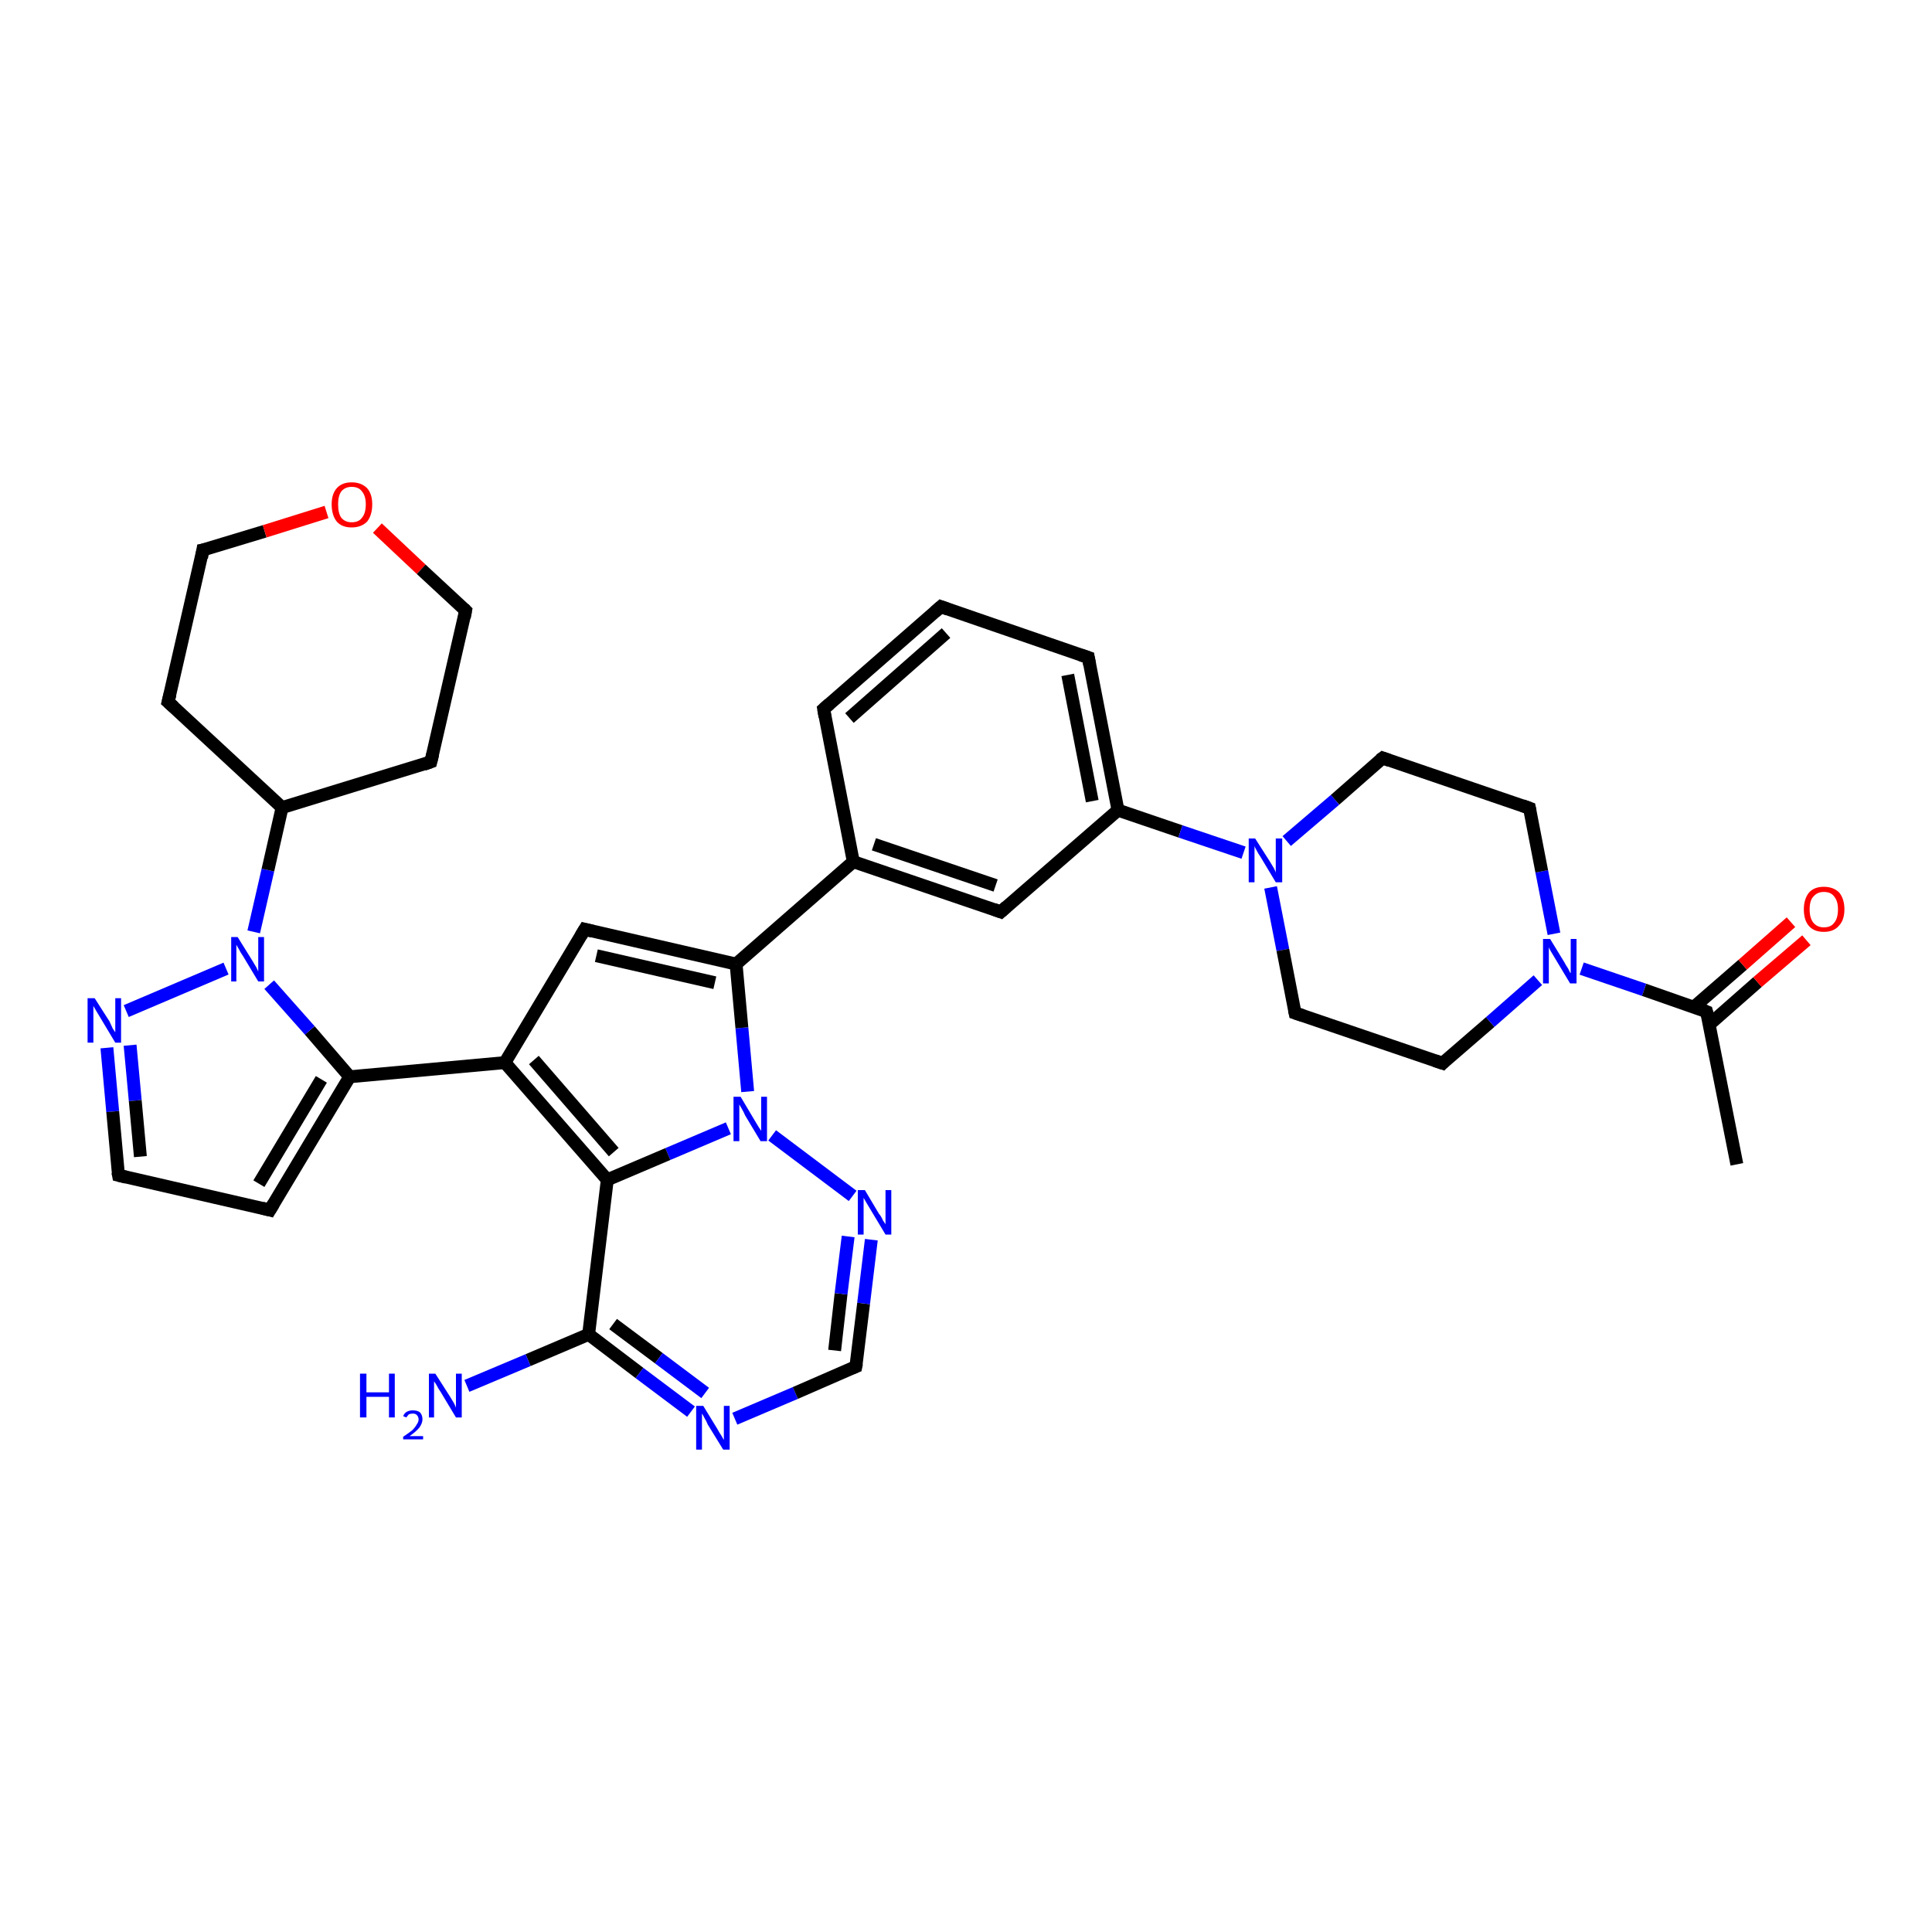 <?xml version='1.0' encoding='iso-8859-1'?>
<svg version='1.1' baseProfile='full'
              xmlns='http://www.w3.org/2000/svg'
                      xmlns:rdkit='http://www.rdkit.org/xml'
                      xmlns:xlink='http://www.w3.org/1999/xlink'
                  xml:space='preserve'
width='300px' height='300px' viewBox='0 0 300 300'>
<!-- END OF HEADER -->
<rect style='opacity:1.0;fill:#FFFFFF;stroke:none' width='300.0' height='300.0' x='0.0' y='0.0'> </rect>
<path class='bond-0 atom-0 atom-1' d='M 94.3,183.2 L 91.4,207.2' style='fill:none;fill-rule:evenodd;stroke:#000000;stroke-width:2.0px;stroke-linecap:butt;stroke-linejoin:miter;stroke-opacity:1' />
<path class='bond-1 atom-1 atom-2' d='M 91.4,207.2 L 99.3,213.2' style='fill:none;fill-rule:evenodd;stroke:#000000;stroke-width:2.0px;stroke-linecap:butt;stroke-linejoin:miter;stroke-opacity:1' />
<path class='bond-1 atom-1 atom-2' d='M 99.3,213.2 L 107.3,219.2' style='fill:none;fill-rule:evenodd;stroke:#0000FF;stroke-width:2.0px;stroke-linecap:butt;stroke-linejoin:miter;stroke-opacity:1' />
<path class='bond-1 atom-1 atom-2' d='M 95.2,205.6 L 102.3,210.9' style='fill:none;fill-rule:evenodd;stroke:#000000;stroke-width:2.0px;stroke-linecap:butt;stroke-linejoin:miter;stroke-opacity:1' />
<path class='bond-1 atom-1 atom-2' d='M 102.3,210.9 L 109.5,216.3' style='fill:none;fill-rule:evenodd;stroke:#0000FF;stroke-width:2.0px;stroke-linecap:butt;stroke-linejoin:miter;stroke-opacity:1' />
<path class='bond-2 atom-2 atom-3' d='M 114.1,220.3 L 123.5,216.3' style='fill:none;fill-rule:evenodd;stroke:#0000FF;stroke-width:2.0px;stroke-linecap:butt;stroke-linejoin:miter;stroke-opacity:1' />
<path class='bond-2 atom-2 atom-3' d='M 123.5,216.3 L 132.9,212.2' style='fill:none;fill-rule:evenodd;stroke:#000000;stroke-width:2.0px;stroke-linecap:butt;stroke-linejoin:miter;stroke-opacity:1' />
<path class='bond-3 atom-3 atom-4' d='M 132.9,212.2 L 134.1,202.4' style='fill:none;fill-rule:evenodd;stroke:#000000;stroke-width:2.0px;stroke-linecap:butt;stroke-linejoin:miter;stroke-opacity:1' />
<path class='bond-3 atom-3 atom-4' d='M 134.1,202.4 L 135.3,192.5' style='fill:none;fill-rule:evenodd;stroke:#0000FF;stroke-width:2.0px;stroke-linecap:butt;stroke-linejoin:miter;stroke-opacity:1' />
<path class='bond-3 atom-3 atom-4' d='M 129.6,209.7 L 130.6,200.9' style='fill:none;fill-rule:evenodd;stroke:#000000;stroke-width:2.0px;stroke-linecap:butt;stroke-linejoin:miter;stroke-opacity:1' />
<path class='bond-3 atom-3 atom-4' d='M 130.6,200.9 L 131.7,192.0' style='fill:none;fill-rule:evenodd;stroke:#0000FF;stroke-width:2.0px;stroke-linecap:butt;stroke-linejoin:miter;stroke-opacity:1' />
<path class='bond-4 atom-4 atom-5' d='M 132.4,185.7 L 119.9,176.3' style='fill:none;fill-rule:evenodd;stroke:#0000FF;stroke-width:2.0px;stroke-linecap:butt;stroke-linejoin:miter;stroke-opacity:1' />
<path class='bond-5 atom-5 atom-6' d='M 116.1,169.5 L 115.2,159.6' style='fill:none;fill-rule:evenodd;stroke:#0000FF;stroke-width:2.0px;stroke-linecap:butt;stroke-linejoin:miter;stroke-opacity:1' />
<path class='bond-5 atom-5 atom-6' d='M 115.2,159.6 L 114.3,149.7' style='fill:none;fill-rule:evenodd;stroke:#000000;stroke-width:2.0px;stroke-linecap:butt;stroke-linejoin:miter;stroke-opacity:1' />
<path class='bond-6 atom-6 atom-7' d='M 114.3,149.7 L 132.5,133.8' style='fill:none;fill-rule:evenodd;stroke:#000000;stroke-width:2.0px;stroke-linecap:butt;stroke-linejoin:miter;stroke-opacity:1' />
<path class='bond-7 atom-7 atom-8' d='M 132.5,133.8 L 155.4,141.6' style='fill:none;fill-rule:evenodd;stroke:#000000;stroke-width:2.0px;stroke-linecap:butt;stroke-linejoin:miter;stroke-opacity:1' />
<path class='bond-7 atom-7 atom-8' d='M 135.7,131.1 L 154.6,137.5' style='fill:none;fill-rule:evenodd;stroke:#000000;stroke-width:2.0px;stroke-linecap:butt;stroke-linejoin:miter;stroke-opacity:1' />
<path class='bond-8 atom-8 atom-9' d='M 155.4,141.6 L 173.6,125.8' style='fill:none;fill-rule:evenodd;stroke:#000000;stroke-width:2.0px;stroke-linecap:butt;stroke-linejoin:miter;stroke-opacity:1' />
<path class='bond-9 atom-9 atom-10' d='M 173.6,125.8 L 169.0,102.1' style='fill:none;fill-rule:evenodd;stroke:#000000;stroke-width:2.0px;stroke-linecap:butt;stroke-linejoin:miter;stroke-opacity:1' />
<path class='bond-9 atom-9 atom-10' d='M 169.6,124.4 L 165.8,104.8' style='fill:none;fill-rule:evenodd;stroke:#000000;stroke-width:2.0px;stroke-linecap:butt;stroke-linejoin:miter;stroke-opacity:1' />
<path class='bond-10 atom-10 atom-11' d='M 169.0,102.1 L 146.1,94.2' style='fill:none;fill-rule:evenodd;stroke:#000000;stroke-width:2.0px;stroke-linecap:butt;stroke-linejoin:miter;stroke-opacity:1' />
<path class='bond-11 atom-11 atom-12' d='M 146.1,94.2 L 127.9,110.1' style='fill:none;fill-rule:evenodd;stroke:#000000;stroke-width:2.0px;stroke-linecap:butt;stroke-linejoin:miter;stroke-opacity:1' />
<path class='bond-11 atom-11 atom-12' d='M 146.9,98.3 L 131.9,111.5' style='fill:none;fill-rule:evenodd;stroke:#000000;stroke-width:2.0px;stroke-linecap:butt;stroke-linejoin:miter;stroke-opacity:1' />
<path class='bond-12 atom-9 atom-13' d='M 173.6,125.8 L 183.3,129.1' style='fill:none;fill-rule:evenodd;stroke:#000000;stroke-width:2.0px;stroke-linecap:butt;stroke-linejoin:miter;stroke-opacity:1' />
<path class='bond-12 atom-9 atom-13' d='M 183.3,129.1 L 193.1,132.4' style='fill:none;fill-rule:evenodd;stroke:#0000FF;stroke-width:2.0px;stroke-linecap:butt;stroke-linejoin:miter;stroke-opacity:1' />
<path class='bond-13 atom-13 atom-14' d='M 197.3,137.8 L 199.2,147.5' style='fill:none;fill-rule:evenodd;stroke:#0000FF;stroke-width:2.0px;stroke-linecap:butt;stroke-linejoin:miter;stroke-opacity:1' />
<path class='bond-13 atom-13 atom-14' d='M 199.2,147.5 L 201.1,157.3' style='fill:none;fill-rule:evenodd;stroke:#000000;stroke-width:2.0px;stroke-linecap:butt;stroke-linejoin:miter;stroke-opacity:1' />
<path class='bond-14 atom-14 atom-15' d='M 201.1,157.3 L 224.0,165.1' style='fill:none;fill-rule:evenodd;stroke:#000000;stroke-width:2.0px;stroke-linecap:butt;stroke-linejoin:miter;stroke-opacity:1' />
<path class='bond-15 atom-15 atom-16' d='M 224.0,165.1 L 231.4,158.7' style='fill:none;fill-rule:evenodd;stroke:#000000;stroke-width:2.0px;stroke-linecap:butt;stroke-linejoin:miter;stroke-opacity:1' />
<path class='bond-15 atom-15 atom-16' d='M 231.4,158.7 L 238.8,152.2' style='fill:none;fill-rule:evenodd;stroke:#0000FF;stroke-width:2.0px;stroke-linecap:butt;stroke-linejoin:miter;stroke-opacity:1' />
<path class='bond-16 atom-16 atom-17' d='M 245.6,150.4 L 255.3,153.7' style='fill:none;fill-rule:evenodd;stroke:#0000FF;stroke-width:2.0px;stroke-linecap:butt;stroke-linejoin:miter;stroke-opacity:1' />
<path class='bond-16 atom-16 atom-17' d='M 255.3,153.7 L 265.0,157.1' style='fill:none;fill-rule:evenodd;stroke:#000000;stroke-width:2.0px;stroke-linecap:butt;stroke-linejoin:miter;stroke-opacity:1' />
<path class='bond-17 atom-17 atom-18' d='M 265.4,159.1 L 272.9,152.5' style='fill:none;fill-rule:evenodd;stroke:#000000;stroke-width:2.0px;stroke-linecap:butt;stroke-linejoin:miter;stroke-opacity:1' />
<path class='bond-17 atom-17 atom-18' d='M 272.9,152.5 L 280.5,146.0' style='fill:none;fill-rule:evenodd;stroke:#FF0000;stroke-width:2.0px;stroke-linecap:butt;stroke-linejoin:miter;stroke-opacity:1' />
<path class='bond-17 atom-17 atom-18' d='M 263.0,156.4 L 270.6,149.8' style='fill:none;fill-rule:evenodd;stroke:#000000;stroke-width:2.0px;stroke-linecap:butt;stroke-linejoin:miter;stroke-opacity:1' />
<path class='bond-17 atom-17 atom-18' d='M 270.6,149.8 L 278.1,143.2' style='fill:none;fill-rule:evenodd;stroke:#FF0000;stroke-width:2.0px;stroke-linecap:butt;stroke-linejoin:miter;stroke-opacity:1' />
<path class='bond-18 atom-17 atom-19' d='M 265.0,157.1 L 269.7,180.8' style='fill:none;fill-rule:evenodd;stroke:#000000;stroke-width:2.0px;stroke-linecap:butt;stroke-linejoin:miter;stroke-opacity:1' />
<path class='bond-19 atom-16 atom-20' d='M 241.3,145.0 L 239.4,135.3' style='fill:none;fill-rule:evenodd;stroke:#0000FF;stroke-width:2.0px;stroke-linecap:butt;stroke-linejoin:miter;stroke-opacity:1' />
<path class='bond-19 atom-16 atom-20' d='M 239.4,135.3 L 237.5,125.5' style='fill:none;fill-rule:evenodd;stroke:#000000;stroke-width:2.0px;stroke-linecap:butt;stroke-linejoin:miter;stroke-opacity:1' />
<path class='bond-20 atom-20 atom-21' d='M 237.5,125.5 L 214.7,117.7' style='fill:none;fill-rule:evenodd;stroke:#000000;stroke-width:2.0px;stroke-linecap:butt;stroke-linejoin:miter;stroke-opacity:1' />
<path class='bond-21 atom-6 atom-22' d='M 114.3,149.7 L 90.8,144.3' style='fill:none;fill-rule:evenodd;stroke:#000000;stroke-width:2.0px;stroke-linecap:butt;stroke-linejoin:miter;stroke-opacity:1' />
<path class='bond-21 atom-6 atom-22' d='M 111.0,152.6 L 92.6,148.4' style='fill:none;fill-rule:evenodd;stroke:#000000;stroke-width:2.0px;stroke-linecap:butt;stroke-linejoin:miter;stroke-opacity:1' />
<path class='bond-22 atom-22 atom-23' d='M 90.8,144.3 L 78.4,165.0' style='fill:none;fill-rule:evenodd;stroke:#000000;stroke-width:2.0px;stroke-linecap:butt;stroke-linejoin:miter;stroke-opacity:1' />
<path class='bond-23 atom-23 atom-24' d='M 78.4,165.0 L 54.3,167.2' style='fill:none;fill-rule:evenodd;stroke:#000000;stroke-width:2.0px;stroke-linecap:butt;stroke-linejoin:miter;stroke-opacity:1' />
<path class='bond-24 atom-24 atom-25' d='M 54.3,167.2 L 48.1,160.0' style='fill:none;fill-rule:evenodd;stroke:#000000;stroke-width:2.0px;stroke-linecap:butt;stroke-linejoin:miter;stroke-opacity:1' />
<path class='bond-24 atom-24 atom-25' d='M 48.1,160.0 L 41.8,152.9' style='fill:none;fill-rule:evenodd;stroke:#0000FF;stroke-width:2.0px;stroke-linecap:butt;stroke-linejoin:miter;stroke-opacity:1' />
<path class='bond-25 atom-25 atom-26' d='M 39.4,144.7 L 41.6,135.1' style='fill:none;fill-rule:evenodd;stroke:#0000FF;stroke-width:2.0px;stroke-linecap:butt;stroke-linejoin:miter;stroke-opacity:1' />
<path class='bond-25 atom-25 atom-26' d='M 41.6,135.1 L 43.8,125.4' style='fill:none;fill-rule:evenodd;stroke:#000000;stroke-width:2.0px;stroke-linecap:butt;stroke-linejoin:miter;stroke-opacity:1' />
<path class='bond-26 atom-26 atom-27' d='M 43.8,125.4 L 26.1,109.0' style='fill:none;fill-rule:evenodd;stroke:#000000;stroke-width:2.0px;stroke-linecap:butt;stroke-linejoin:miter;stroke-opacity:1' />
<path class='bond-27 atom-27 atom-28' d='M 26.1,109.0 L 31.5,85.4' style='fill:none;fill-rule:evenodd;stroke:#000000;stroke-width:2.0px;stroke-linecap:butt;stroke-linejoin:miter;stroke-opacity:1' />
<path class='bond-28 atom-28 atom-29' d='M 31.5,85.4 L 41.1,82.5' style='fill:none;fill-rule:evenodd;stroke:#000000;stroke-width:2.0px;stroke-linecap:butt;stroke-linejoin:miter;stroke-opacity:1' />
<path class='bond-28 atom-28 atom-29' d='M 41.1,82.5 L 50.7,79.5' style='fill:none;fill-rule:evenodd;stroke:#FF0000;stroke-width:2.0px;stroke-linecap:butt;stroke-linejoin:miter;stroke-opacity:1' />
<path class='bond-29 atom-29 atom-30' d='M 58.6,82.0 L 65.4,88.4' style='fill:none;fill-rule:evenodd;stroke:#FF0000;stroke-width:2.0px;stroke-linecap:butt;stroke-linejoin:miter;stroke-opacity:1' />
<path class='bond-29 atom-29 atom-30' d='M 65.4,88.4 L 72.3,94.8' style='fill:none;fill-rule:evenodd;stroke:#000000;stroke-width:2.0px;stroke-linecap:butt;stroke-linejoin:miter;stroke-opacity:1' />
<path class='bond-30 atom-30 atom-31' d='M 72.3,94.8 L 66.9,118.3' style='fill:none;fill-rule:evenodd;stroke:#000000;stroke-width:2.0px;stroke-linecap:butt;stroke-linejoin:miter;stroke-opacity:1' />
<path class='bond-31 atom-25 atom-32' d='M 35.1,150.4 L 19.6,157.0' style='fill:none;fill-rule:evenodd;stroke:#0000FF;stroke-width:2.0px;stroke-linecap:butt;stroke-linejoin:miter;stroke-opacity:1' />
<path class='bond-32 atom-32 atom-33' d='M 16.6,162.7 L 17.5,172.6' style='fill:none;fill-rule:evenodd;stroke:#0000FF;stroke-width:2.0px;stroke-linecap:butt;stroke-linejoin:miter;stroke-opacity:1' />
<path class='bond-32 atom-32 atom-33' d='M 17.5,172.6 L 18.4,182.5' style='fill:none;fill-rule:evenodd;stroke:#000000;stroke-width:2.0px;stroke-linecap:butt;stroke-linejoin:miter;stroke-opacity:1' />
<path class='bond-32 atom-32 atom-33' d='M 20.2,162.3 L 21.0,170.9' style='fill:none;fill-rule:evenodd;stroke:#0000FF;stroke-width:2.0px;stroke-linecap:butt;stroke-linejoin:miter;stroke-opacity:1' />
<path class='bond-32 atom-32 atom-33' d='M 21.0,170.9 L 21.8,179.6' style='fill:none;fill-rule:evenodd;stroke:#000000;stroke-width:2.0px;stroke-linecap:butt;stroke-linejoin:miter;stroke-opacity:1' />
<path class='bond-33 atom-33 atom-34' d='M 18.4,182.5 L 41.9,187.9' style='fill:none;fill-rule:evenodd;stroke:#000000;stroke-width:2.0px;stroke-linecap:butt;stroke-linejoin:miter;stroke-opacity:1' />
<path class='bond-34 atom-1 atom-35' d='M 91.4,207.2 L 82.0,211.2' style='fill:none;fill-rule:evenodd;stroke:#000000;stroke-width:2.0px;stroke-linecap:butt;stroke-linejoin:miter;stroke-opacity:1' />
<path class='bond-34 atom-1 atom-35' d='M 82.0,211.2 L 72.5,215.2' style='fill:none;fill-rule:evenodd;stroke:#0000FF;stroke-width:2.0px;stroke-linecap:butt;stroke-linejoin:miter;stroke-opacity:1' />
<path class='bond-35 atom-5 atom-0' d='M 113.1,175.2 L 103.7,179.2' style='fill:none;fill-rule:evenodd;stroke:#0000FF;stroke-width:2.0px;stroke-linecap:butt;stroke-linejoin:miter;stroke-opacity:1' />
<path class='bond-35 atom-5 atom-0' d='M 103.7,179.2 L 94.3,183.2' style='fill:none;fill-rule:evenodd;stroke:#000000;stroke-width:2.0px;stroke-linecap:butt;stroke-linejoin:miter;stroke-opacity:1' />
<path class='bond-36 atom-12 atom-7' d='M 127.9,110.1 L 132.5,133.8' style='fill:none;fill-rule:evenodd;stroke:#000000;stroke-width:2.0px;stroke-linecap:butt;stroke-linejoin:miter;stroke-opacity:1' />
<path class='bond-37 atom-21 atom-13' d='M 214.7,117.7 L 207.3,124.2' style='fill:none;fill-rule:evenodd;stroke:#000000;stroke-width:2.0px;stroke-linecap:butt;stroke-linejoin:miter;stroke-opacity:1' />
<path class='bond-37 atom-21 atom-13' d='M 207.3,124.2 L 199.8,130.6' style='fill:none;fill-rule:evenodd;stroke:#0000FF;stroke-width:2.0px;stroke-linecap:butt;stroke-linejoin:miter;stroke-opacity:1' />
<path class='bond-38 atom-23 atom-0' d='M 78.4,165.0 L 94.3,183.2' style='fill:none;fill-rule:evenodd;stroke:#000000;stroke-width:2.0px;stroke-linecap:butt;stroke-linejoin:miter;stroke-opacity:1' />
<path class='bond-38 atom-23 atom-0' d='M 82.9,164.6 L 95.3,178.9' style='fill:none;fill-rule:evenodd;stroke:#000000;stroke-width:2.0px;stroke-linecap:butt;stroke-linejoin:miter;stroke-opacity:1' />
<path class='bond-39 atom-31 atom-26' d='M 66.9,118.3 L 43.8,125.4' style='fill:none;fill-rule:evenodd;stroke:#000000;stroke-width:2.0px;stroke-linecap:butt;stroke-linejoin:miter;stroke-opacity:1' />
<path class='bond-40 atom-34 atom-24' d='M 41.9,187.9 L 54.3,167.2' style='fill:none;fill-rule:evenodd;stroke:#000000;stroke-width:2.0px;stroke-linecap:butt;stroke-linejoin:miter;stroke-opacity:1' />
<path class='bond-40 atom-34 atom-24' d='M 40.2,183.8 L 49.9,167.6' style='fill:none;fill-rule:evenodd;stroke:#000000;stroke-width:2.0px;stroke-linecap:butt;stroke-linejoin:miter;stroke-opacity:1' />
<path d='M 132.4,212.4 L 132.9,212.2 L 133.0,211.7' style='fill:none;stroke:#000000;stroke-width:2.0px;stroke-linecap:butt;stroke-linejoin:miter;stroke-opacity:1;' />
<path d='M 154.3,141.2 L 155.4,141.6 L 156.3,140.8' style='fill:none;stroke:#000000;stroke-width:2.0px;stroke-linecap:butt;stroke-linejoin:miter;stroke-opacity:1;' />
<path d='M 169.2,103.2 L 169.0,102.1 L 167.8,101.7' style='fill:none;stroke:#000000;stroke-width:2.0px;stroke-linecap:butt;stroke-linejoin:miter;stroke-opacity:1;' />
<path d='M 147.2,94.6 L 146.1,94.2 L 145.2,95.0' style='fill:none;stroke:#000000;stroke-width:2.0px;stroke-linecap:butt;stroke-linejoin:miter;stroke-opacity:1;' />
<path d='M 128.8,109.3 L 127.9,110.1 L 128.1,111.3' style='fill:none;stroke:#000000;stroke-width:2.0px;stroke-linecap:butt;stroke-linejoin:miter;stroke-opacity:1;' />
<path d='M 201.0,156.8 L 201.1,157.3 L 202.3,157.7' style='fill:none;stroke:#000000;stroke-width:2.0px;stroke-linecap:butt;stroke-linejoin:miter;stroke-opacity:1;' />
<path d='M 222.8,164.7 L 224.0,165.1 L 224.3,164.8' style='fill:none;stroke:#000000;stroke-width:2.0px;stroke-linecap:butt;stroke-linejoin:miter;stroke-opacity:1;' />
<path d='M 264.5,156.9 L 265.0,157.1 L 265.3,158.2' style='fill:none;stroke:#000000;stroke-width:2.0px;stroke-linecap:butt;stroke-linejoin:miter;stroke-opacity:1;' />
<path d='M 237.6,126.0 L 237.5,125.5 L 236.4,125.1' style='fill:none;stroke:#000000;stroke-width:2.0px;stroke-linecap:butt;stroke-linejoin:miter;stroke-opacity:1;' />
<path d='M 215.8,118.1 L 214.7,117.7 L 214.3,118.0' style='fill:none;stroke:#000000;stroke-width:2.0px;stroke-linecap:butt;stroke-linejoin:miter;stroke-opacity:1;' />
<path d='M 92.0,144.6 L 90.8,144.3 L 90.2,145.3' style='fill:none;stroke:#000000;stroke-width:2.0px;stroke-linecap:butt;stroke-linejoin:miter;stroke-opacity:1;' />
<path d='M 27.0,109.8 L 26.1,109.0 L 26.4,107.8' style='fill:none;stroke:#000000;stroke-width:2.0px;stroke-linecap:butt;stroke-linejoin:miter;stroke-opacity:1;' />
<path d='M 31.3,86.6 L 31.5,85.4 L 32.0,85.3' style='fill:none;stroke:#000000;stroke-width:2.0px;stroke-linecap:butt;stroke-linejoin:miter;stroke-opacity:1;' />
<path d='M 72.0,94.5 L 72.3,94.8 L 72.1,95.9' style='fill:none;stroke:#000000;stroke-width:2.0px;stroke-linecap:butt;stroke-linejoin:miter;stroke-opacity:1;' />
<path d='M 67.2,117.1 L 66.9,118.3 L 65.8,118.7' style='fill:none;stroke:#000000;stroke-width:2.0px;stroke-linecap:butt;stroke-linejoin:miter;stroke-opacity:1;' />
<path d='M 18.3,182.0 L 18.4,182.5 L 19.6,182.8' style='fill:none;stroke:#000000;stroke-width:2.0px;stroke-linecap:butt;stroke-linejoin:miter;stroke-opacity:1;' />
<path d='M 40.7,187.6 L 41.9,187.9 L 42.5,186.9' style='fill:none;stroke:#000000;stroke-width:2.0px;stroke-linecap:butt;stroke-linejoin:miter;stroke-opacity:1;' />
<path class='atom-2' d='M 109.2 218.3
L 111.4 221.9
Q 111.6 222.3, 112.0 222.9
Q 112.4 223.6, 112.4 223.6
L 112.4 218.3
L 113.3 218.3
L 113.3 225.1
L 112.3 225.1
L 109.9 221.2
Q 109.7 220.7, 109.4 220.2
Q 109.1 219.6, 109.0 219.5
L 109.0 225.1
L 108.1 225.1
L 108.1 218.3
L 109.2 218.3
' fill='#0000FF'/>
<path class='atom-4' d='M 134.3 184.8
L 136.5 188.5
Q 136.8 188.8, 137.1 189.5
Q 137.5 190.1, 137.5 190.1
L 137.5 184.8
L 138.4 184.8
L 138.4 191.7
L 137.5 191.7
L 135.1 187.7
Q 134.8 187.2, 134.5 186.7
Q 134.2 186.2, 134.1 186.0
L 134.1 191.7
L 133.2 191.7
L 133.2 184.8
L 134.3 184.8
' fill='#0000FF'/>
<path class='atom-5' d='M 115.0 170.3
L 117.2 174.0
Q 117.4 174.3, 117.8 175.0
Q 118.2 175.6, 118.2 175.6
L 118.2 170.3
L 119.1 170.3
L 119.1 177.2
L 118.1 177.2
L 115.7 173.2
Q 115.5 172.7, 115.2 172.2
Q 114.9 171.7, 114.8 171.5
L 114.8 177.2
L 113.9 177.2
L 113.9 170.3
L 115.0 170.3
' fill='#0000FF'/>
<path class='atom-13' d='M 194.9 130.2
L 197.2 133.8
Q 197.4 134.1, 197.8 134.8
Q 198.1 135.4, 198.1 135.5
L 198.1 130.2
L 199.1 130.2
L 199.1 137.0
L 198.1 137.0
L 195.7 133.0
Q 195.4 132.6, 195.1 132.0
Q 194.8 131.5, 194.8 131.3
L 194.8 137.0
L 193.9 137.0
L 193.9 130.2
L 194.9 130.2
' fill='#0000FF'/>
<path class='atom-16' d='M 240.7 145.8
L 242.9 149.4
Q 243.1 149.8, 243.5 150.4
Q 243.8 151.1, 243.9 151.1
L 243.9 145.8
L 244.8 145.8
L 244.8 152.7
L 243.8 152.7
L 241.4 148.7
Q 241.1 148.2, 240.8 147.7
Q 240.5 147.2, 240.5 147.0
L 240.5 152.7
L 239.6 152.7
L 239.6 145.8
L 240.7 145.8
' fill='#0000FF'/>
<path class='atom-18' d='M 280.1 141.2
Q 280.1 139.6, 280.9 138.6
Q 281.7 137.7, 283.2 137.7
Q 284.7 137.7, 285.6 138.6
Q 286.4 139.6, 286.4 141.2
Q 286.4 142.9, 285.5 143.8
Q 284.7 144.7, 283.2 144.7
Q 281.7 144.7, 280.9 143.8
Q 280.1 142.9, 280.1 141.2
M 283.2 144.0
Q 284.3 144.0, 284.8 143.3
Q 285.4 142.6, 285.4 141.2
Q 285.4 139.9, 284.8 139.2
Q 284.3 138.5, 283.2 138.5
Q 282.2 138.5, 281.6 139.2
Q 281.0 139.8, 281.0 141.2
Q 281.0 142.6, 281.6 143.3
Q 282.2 144.0, 283.2 144.0
' fill='#FF0000'/>
<path class='atom-25' d='M 36.9 145.5
L 39.2 149.2
Q 39.4 149.5, 39.8 150.2
Q 40.1 150.8, 40.1 150.9
L 40.1 145.5
L 41.0 145.5
L 41.0 152.4
L 40.1 152.4
L 37.7 148.4
Q 37.4 148.0, 37.1 147.4
Q 36.8 146.9, 36.7 146.7
L 36.7 152.4
L 35.9 152.4
L 35.9 145.5
L 36.9 145.5
' fill='#0000FF'/>
<path class='atom-29' d='M 51.5 78.3
Q 51.5 76.7, 52.3 75.8
Q 53.1 74.9, 54.6 74.9
Q 56.1 74.9, 57.0 75.8
Q 57.8 76.7, 57.8 78.3
Q 57.8 80.0, 57.0 81.0
Q 56.1 81.9, 54.6 81.9
Q 53.1 81.9, 52.3 81.0
Q 51.5 80.0, 51.5 78.3
M 54.6 81.1
Q 55.7 81.1, 56.2 80.4
Q 56.8 79.7, 56.8 78.3
Q 56.8 77.0, 56.2 76.3
Q 55.7 75.6, 54.6 75.6
Q 53.6 75.6, 53.0 76.3
Q 52.5 77.0, 52.5 78.3
Q 52.5 79.7, 53.0 80.4
Q 53.6 81.1, 54.6 81.1
' fill='#FF0000'/>
<path class='atom-32' d='M 14.7 155.0
L 17.0 158.6
Q 17.2 159.0, 17.5 159.7
Q 17.9 160.3, 17.9 160.3
L 17.9 155.0
L 18.8 155.0
L 18.8 161.9
L 17.9 161.9
L 15.5 157.9
Q 15.2 157.4, 14.9 156.9
Q 14.6 156.4, 14.5 156.2
L 14.5 161.9
L 13.6 161.9
L 13.6 155.0
L 14.7 155.0
' fill='#0000FF'/>
<path class='atom-35' d='M 55.9 213.3
L 56.9 213.3
L 56.9 216.2
L 60.4 216.2
L 60.4 213.3
L 61.3 213.3
L 61.3 220.1
L 60.4 220.1
L 60.4 216.9
L 56.9 216.9
L 56.9 220.1
L 55.9 220.1
L 55.9 213.3
' fill='#0000FF'/>
<path class='atom-35' d='M 62.6 219.9
Q 62.8 219.4, 63.2 219.2
Q 63.6 219.0, 64.1 219.0
Q 64.8 219.0, 65.2 219.3
Q 65.6 219.7, 65.6 220.4
Q 65.6 221.0, 65.1 221.7
Q 64.6 222.3, 63.6 223.0
L 65.7 223.0
L 65.7 223.5
L 62.6 223.5
L 62.6 223.1
Q 63.5 222.5, 64.0 222.1
Q 64.5 221.6, 64.7 221.2
Q 65.0 220.8, 65.0 220.4
Q 65.0 220.0, 64.7 219.7
Q 64.5 219.5, 64.1 219.5
Q 63.8 219.5, 63.5 219.6
Q 63.3 219.8, 63.1 220.1
L 62.6 219.9
' fill='#0000FF'/>
<path class='atom-35' d='M 67.6 213.3
L 69.9 216.9
Q 70.1 217.2, 70.5 217.9
Q 70.8 218.5, 70.8 218.6
L 70.8 213.3
L 71.7 213.3
L 71.7 220.1
L 70.8 220.1
L 68.4 216.1
Q 68.1 215.7, 67.8 215.1
Q 67.5 214.6, 67.4 214.5
L 67.4 220.1
L 66.6 220.1
L 66.6 213.3
L 67.6 213.3
' fill='#0000FF'/>
</svg>
